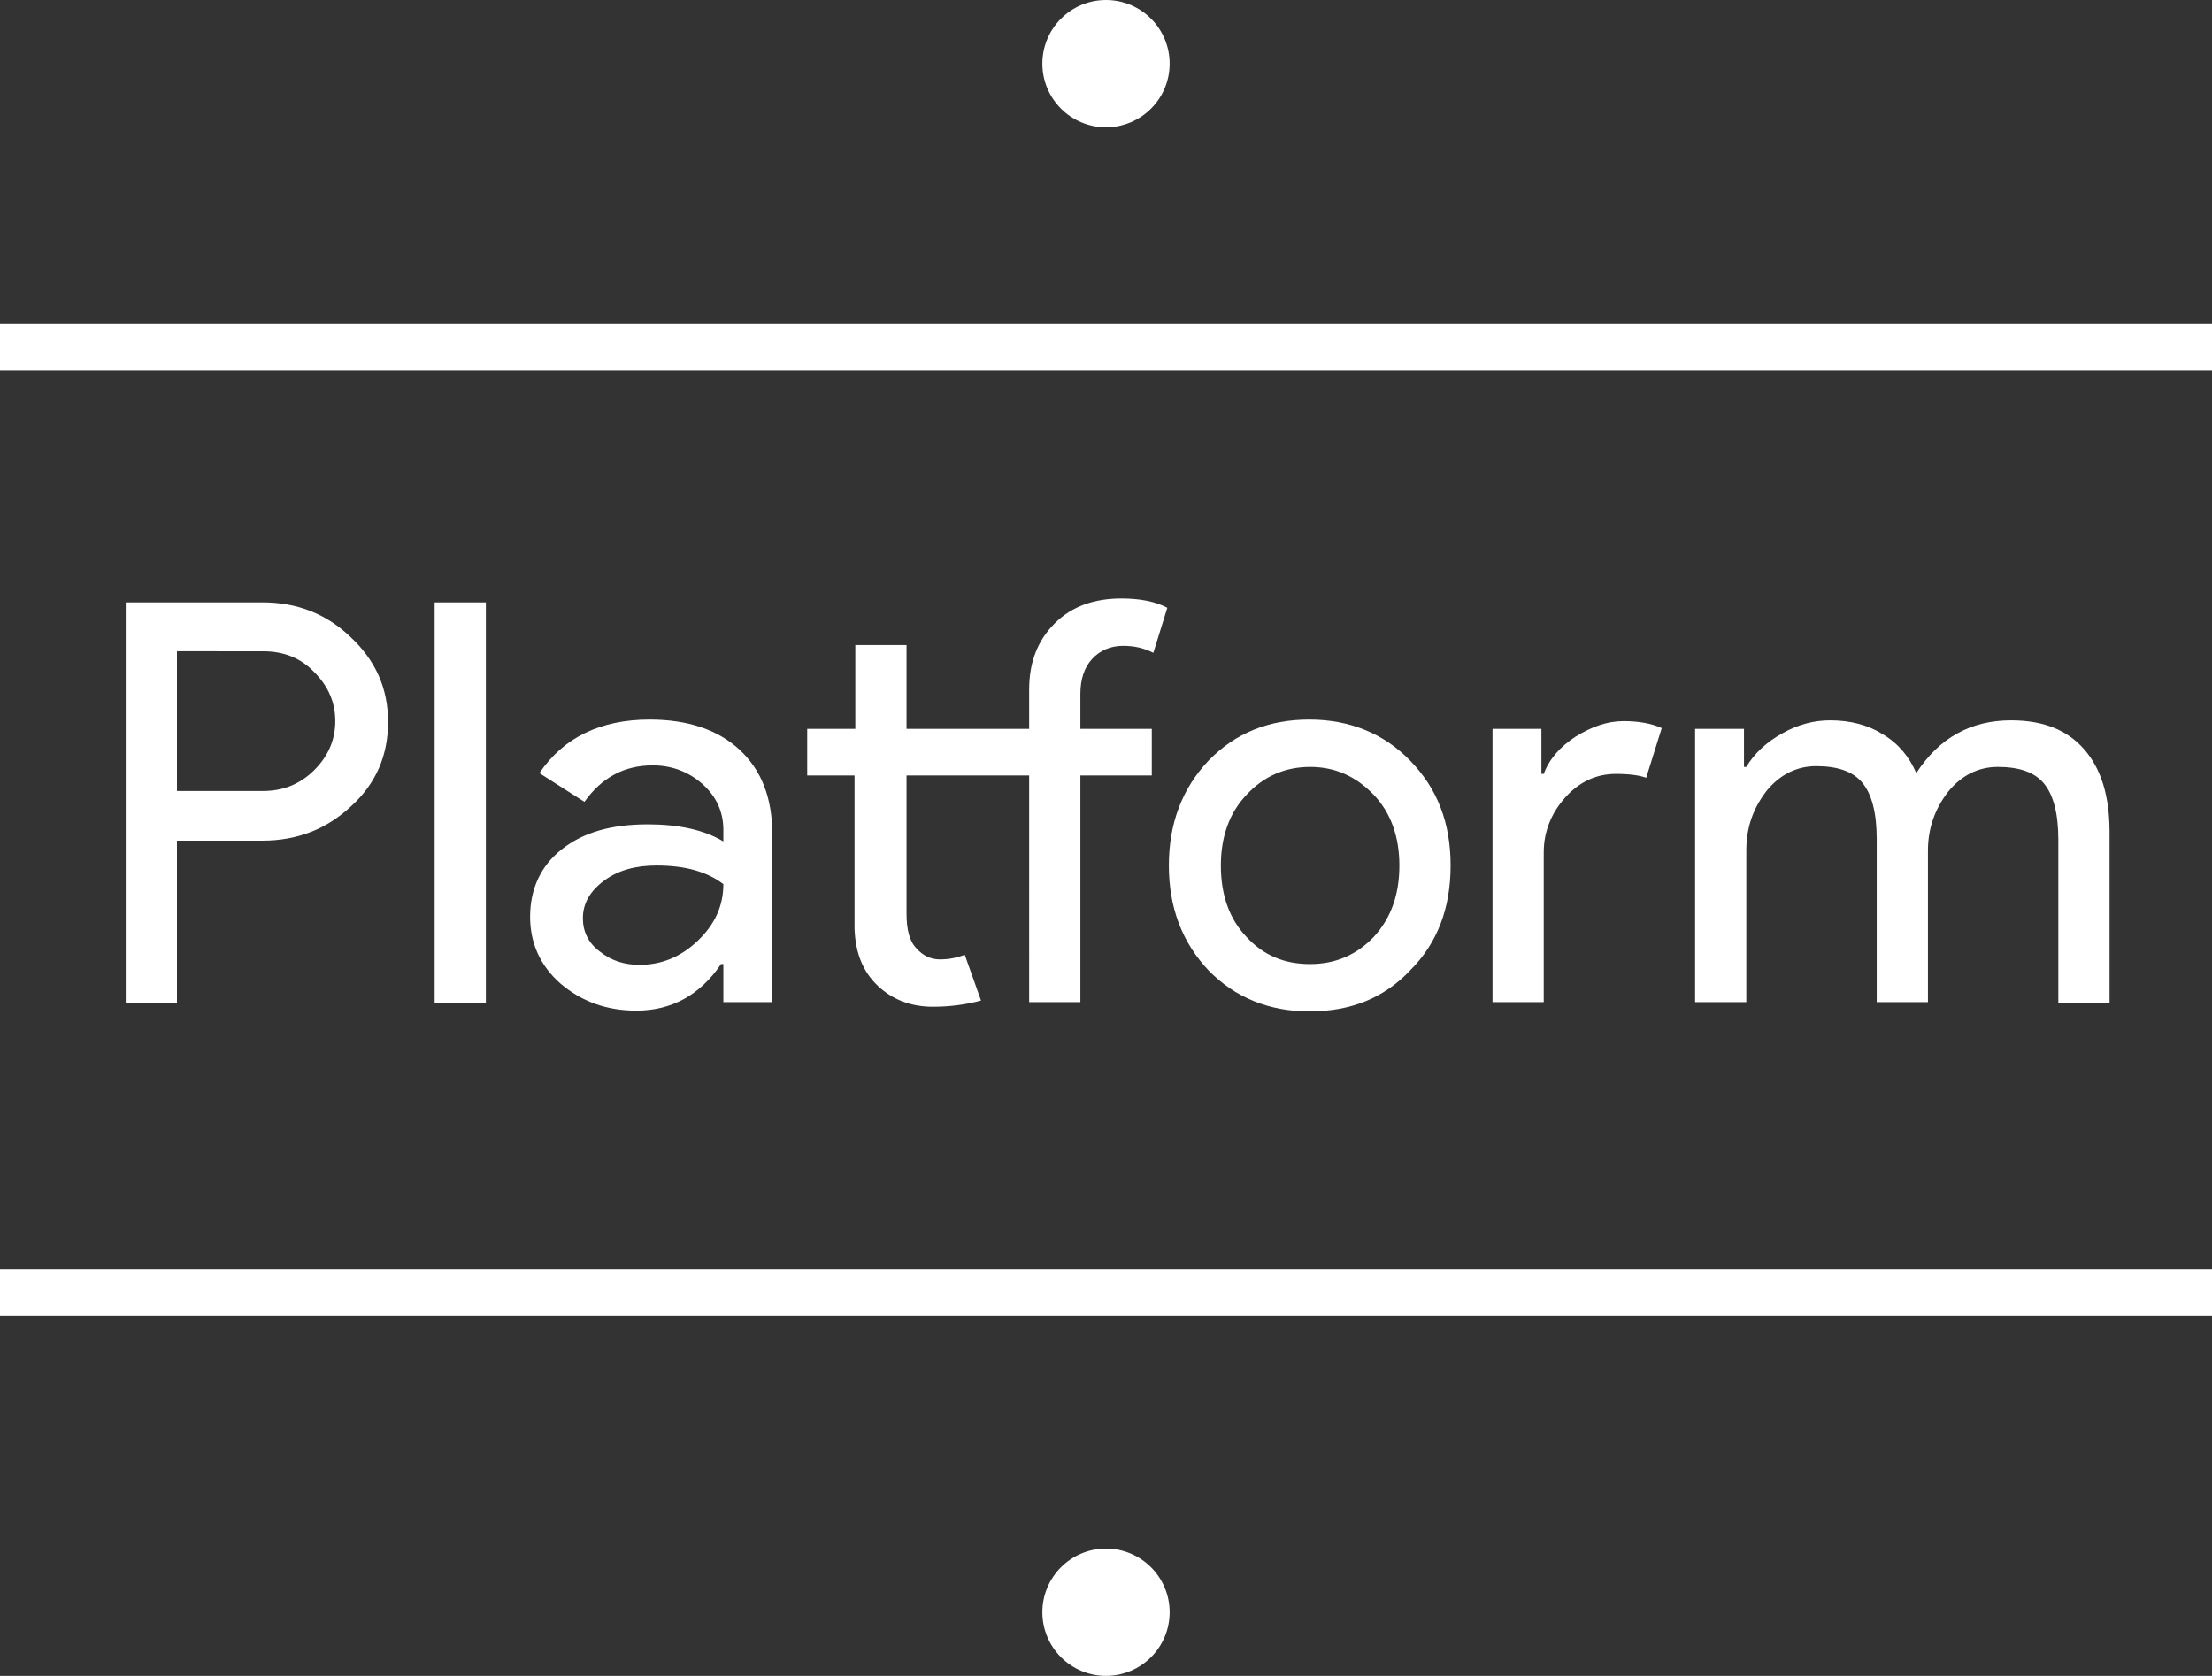 <?xml version="1.0" encoding="utf-8"?>
<!-- Generator: Adobe Illustrator 24.1.0, SVG Export Plug-In . SVG Version: 6.00 Build 0)  -->
<svg version="1.0" id="Capa_1" xmlns="http://www.w3.org/2000/svg" xmlns:xlink="http://www.w3.org/1999/xlink" x="0px" y="0px"
	 width="285px" height="215.9px" viewBox="0 0 285 215.9" enable-background="new 0 0 285 215.9" xml:space="preserve">
<rect x="0" y="0" width="285" height="215.9" fill="#333333" stroke="none"/>
<circle fill="#FFFFFF" cx="142.5" cy="8.2" r="8.2"/>
<line fill="none" x1="0" y1="44.7" x2="285" y2="44.7"/>
<rect y="41.7" fill="#FFFFFF" width="285" height="6"/>
<g>
	<line fill="none" x1="0" y1="166.5" x2="285" y2="166.5"/>
	<rect y="163.5" fill="#FFFFFF" width="285" height="6"/>
	<circle fill="#FFFFFF" cx="142.5" cy="207.7" r="8.2"/>
</g>
<g>
	<path fill="#FFFFFF" d="M22.8,108.3v20.9h-6.6V77.6h17.6c4.5,0,8.3,1.5,11.4,4.5c3.2,3,4.8,6.6,4.8,10.9c0,4.4-1.6,8-4.8,10.9
		c-3.1,2.9-6.9,4.4-11.4,4.4H22.8z M22.8,83.9v18h11.1c2.6,0,4.8-0.9,6.6-2.7c1.8-1.8,2.7-3.9,2.7-6.3c0-2.4-0.9-4.5-2.7-6.3
		c-1.7-1.8-3.9-2.7-6.6-2.7H22.8z"/>
	<path fill="#FFFFFF" d="M62.6,77.6v51.6H56V77.6H62.6z"/>
	<path fill="#FFFFFF" d="M83.7,92.7c4.9,0,8.8,1.3,11.6,3.9c2.8,2.6,4.2,6.2,4.2,10.8v21.7h-6.3v-4.9h-0.3c-2.7,4-6.4,6-10.9,6
		c-3.9,0-7.1-1.2-9.8-3.5c-2.6-2.3-3.9-5.2-3.9-8.6c0-3.6,1.4-6.6,4.1-8.7c2.8-2.2,6.4-3.2,11.1-3.2c3.9,0,7.2,0.7,9.7,2.2v-1.5
		c0-2.3-0.9-4.3-2.7-5.9c-1.8-1.6-4-2.4-6.4-2.4c-3.7,0-6.6,1.6-8.8,4.7l-5.8-3.7C72.6,95,77.4,92.7,83.7,92.7z M75.1,118.3
		c0,1.7,0.7,3.2,2.2,4.3c1.5,1.2,3.2,1.7,5.1,1.7c2.8,0,5.3-1,7.5-3.1c2.2-2.1,3.3-4.5,3.3-7.3c-2.1-1.6-4.9-2.4-8.6-2.4
		c-2.7,0-4.9,0.6-6.7,1.9C76,114.8,75.1,116.4,75.1,118.3z"/>
	<path fill="#FFFFFF" d="M120.2,129.7c-2.8,0-5.2-0.9-7.1-2.7c-1.9-1.8-2.9-4.2-3-7.4V99.9H104v-6h6.2V83.1h6.6v10.8h15.8v-5.1
		c0-3.5,1.1-6.3,3.3-8.5c2.2-2.2,5.1-3.2,8.6-3.2c2.4,0,4.4,0.4,5.9,1.2l-1.8,5.8c-1.2-0.6-2.4-0.9-3.9-0.9c-1.6,0-3,0.6-4,1.7
		c-1,1.1-1.5,2.6-1.5,4.5v4.5h9.2v6h-9.2v29.2h-6.6V99.9h-15.8v17.8c0,2.1,0.4,3.6,1.3,4.5c0.8,0.9,1.8,1.4,3,1.4
		c1.1,0,2.2-0.2,3.2-0.6l2.1,5.9C124.5,129.4,122.5,129.7,120.2,129.7z"/>
	<path fill="#FFFFFF" d="M150.6,111.5c0-5.4,1.7-9.9,5.1-13.5c3.5-3.6,7.8-5.3,13-5.3c5.2,0,9.6,1.8,13,5.3c3.5,3.6,5.2,8,5.2,13.5
		c0,5.5-1.7,10-5.2,13.5c-3.4,3.6-7.7,5.3-13,5.3c-5.2,0-9.6-1.8-13-5.3C152.3,121.4,150.6,116.9,150.6,111.5z M157.3,111.5
		c0,3.8,1.1,6.9,3.3,9.2c2.2,2.4,4.9,3.5,8.2,3.5c3.3,0,6-1.2,8.2-3.5c2.2-2.4,3.3-5.4,3.3-9.2c0-3.7-1.1-6.8-3.3-9.1
		c-2.3-2.4-5-3.6-8.2-3.6s-6,1.2-8.2,3.6C158.4,104.7,157.3,107.8,157.3,111.5z"/>
	<path fill="#FFFFFF" d="M198.9,129.1h-6.6V93.9h6.3v5.8h0.3c0.7-1.9,2.1-3.5,4.1-4.8c2.1-1.3,4.1-2,6.2-2c1.9,0,3.6,0.3,4.9,0.9
		l-2,6.4c-0.8-0.3-2.1-0.5-3.9-0.5c-2.5,0-4.7,1-6.5,3c-1.8,2-2.8,4.4-2.8,7.1V129.1z"/>
	<path fill="#FFFFFF" d="M225,129.1h-6.6V93.9h6.3v4.9h0.3c1-1.7,2.6-3.2,4.6-4.3c2.1-1.2,4.2-1.7,6.2-1.7c2.6,0,4.9,0.6,6.8,1.8
		c2,1.2,3.4,2.9,4.3,5c2.9-4.5,7-6.8,12.2-6.8c4.1,0,7.2,1.2,9.4,3.7c2.2,2.5,3.3,6,3.3,10.7v22h-6.6v-21c0-3.3-0.6-5.7-1.8-7.2
		c-1.2-1.5-3.2-2.2-6-2.2c-2.5,0-4.7,1.1-6.4,3.2c-1.7,2.2-2.6,4.7-2.6,7.6v19.5h-6.6v-21c0-3.3-0.6-5.7-1.8-7.2
		c-1.2-1.5-3.2-2.2-6-2.2c-2.5,0-4.7,1.1-6.4,3.2c-1.7,2.2-2.6,4.7-2.6,7.6V129.1z"/>
</g>
</svg>

